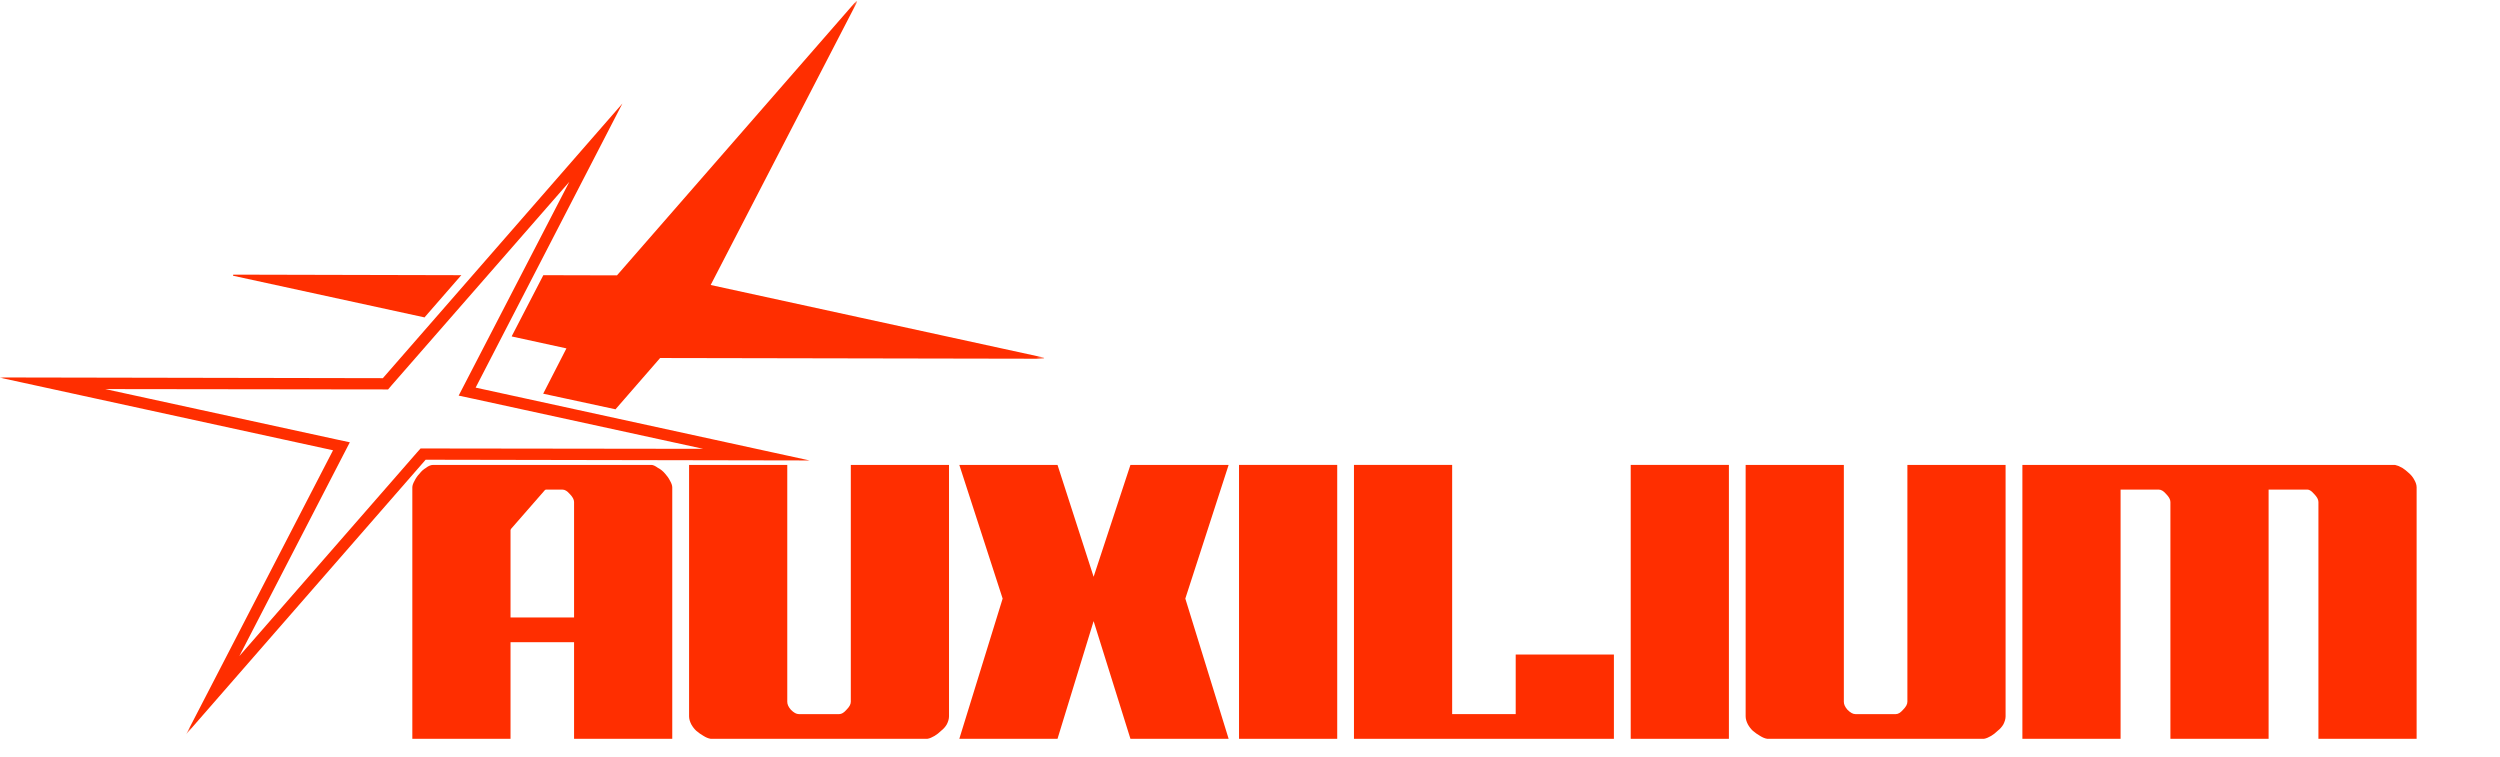 <svg width="380" height="115" viewBox="0 0 380 115" fill="none" xmlns="http://www.w3.org/2000/svg">
<g clip-path="url(#clip0_156_3)">
<path d="M62.674 74.088V112.299H77.6V97.611H87.258V112.299H102.184V74.088C102.184 73.812 102.075 73.481 101.855 73.094C101.636 72.653 101.361 72.294 101.087 71.99C100.785 71.631 100.428 71.327 99.989 71.106C99.605 70.83 99.276 70.665 99.002 70.665H65.857C65.473 70.665 65.116 70.83 64.759 71.106C64.375 71.327 64.046 71.631 63.772 71.99C63.47 72.294 63.223 72.653 63.003 73.094C62.784 73.481 62.674 73.812 62.674 74.088ZM87.258 76.297V93.856H77.6V76.297C77.6 75.938 77.765 75.524 78.149 75.082C78.588 74.641 78.972 74.42 79.356 74.42H85.502C85.859 74.42 86.216 74.641 86.6 75.082C87.039 75.524 87.258 75.938 87.258 76.297Z" fill="#FF2E00"/>
<path d="M104.739 108.876C104.739 109.262 104.849 109.649 105.068 110.09C105.288 110.477 105.535 110.808 105.837 111.084C106.193 111.388 106.55 111.637 106.934 111.857C107.291 112.078 107.647 112.244 108.032 112.299H140.957C141.314 112.244 141.67 112.078 142.054 111.857C142.411 111.637 142.74 111.388 143.042 111.084C143.399 110.808 143.701 110.477 143.92 110.09C144.14 109.649 144.249 109.262 144.249 108.876V70.665H129.323V106.667C129.323 107.053 129.104 107.44 128.665 107.882C128.281 108.323 127.924 108.544 127.567 108.544H121.421C121.037 108.544 120.653 108.323 120.214 107.882C119.83 107.44 119.665 107.053 119.665 106.667V70.665H104.739V108.876Z" fill="#FF2E00"/>
<path d="M180.168 90.985L186.753 70.665H171.827L166.23 87.672L160.742 70.665H145.816L152.401 90.985L145.816 112.299H160.742L166.23 94.409L171.827 112.299H186.753L180.168 90.985Z" fill="#FF2E00"/>
<path d="M188.331 70.665H203.257V112.299H188.331V70.665Z" fill="#FF2E00"/>
<path d="M220.728 70.665H205.802V112.299H245.313V99.489H230.387V108.544H220.728V70.665Z" fill="#FF2E00"/>
<path d="M247.867 70.665H262.793V112.299H247.867V70.665Z" fill="#FF2E00"/>
<path d="M265.338 108.876C265.338 109.262 265.448 109.649 265.668 110.09C265.887 110.477 266.134 110.808 266.436 111.084C266.793 111.388 267.149 111.637 267.533 111.857C267.89 112.078 268.247 112.244 268.631 112.299H301.556C301.913 112.244 302.27 112.078 302.654 111.857C303.01 111.637 303.34 111.388 303.642 111.084C303.998 110.808 304.3 110.477 304.52 110.09C304.739 109.649 304.849 109.262 304.849 108.876V70.665H289.923V106.667C289.923 107.053 289.703 107.44 289.264 107.882C288.88 108.323 288.523 108.544 288.167 108.544H282.021C281.636 108.544 281.252 108.323 280.813 107.882C280.429 107.44 280.265 107.053 280.265 106.667V70.665H265.338V108.876Z" fill="#FF2E00"/>
<path d="M307.403 70.665V112.299H322.329V74.42H328.146C328.503 74.42 328.859 74.641 329.244 75.082C329.683 75.524 329.902 75.938 329.902 76.297V112.299H344.828V74.42H350.755C351.029 74.42 351.358 74.641 351.743 75.082C352.182 75.524 352.401 75.938 352.401 76.297V112.299H367.327V74.088C367.327 73.729 367.217 73.371 366.998 72.984C366.778 72.542 366.477 72.183 366.12 71.88C365.818 71.603 365.489 71.327 365.132 71.106C364.748 70.886 364.391 70.748 364.035 70.665H307.403Z" fill="#FF2E00"/>
<mask id="mask0_156_3" style="mask-type:luminance" maskUnits="userSpaceOnUse" x="-8" y="-6" width="170" height="121">
<path d="M-7.081 -5.494H161.497V114.661H-7.081V-5.494Z" fill="white"/>
</mask>
<g mask="url(#mask0_156_3)">
<mask id="mask1_156_3" style="mask-type:luminance" maskUnits="userSpaceOnUse" x="-15" y="-36" width="188" height="183">
<path d="M33.033 -35.146L172.664 15.572L125.526 146.935L-14.105 96.218L33.033 -35.146Z" fill="white"/>
</mask>
<g mask="url(#mask1_156_3)">
<mask id="mask2_156_3" style="mask-type:luminance" maskUnits="userSpaceOnUse" x="-15" y="-36" width="188" height="183">
<path d="M33.033 -35.146L172.664 15.572L125.526 146.935L-14.105 96.218L33.033 -35.146Z" fill="white"/>
</mask>
<g mask="url(#mask2_156_3)">
<path fill-rule="evenodd" clip-rule="evenodd" d="M130.245 0.194L130.3 0.249L108.021 43.319L158.698 54.362V54.528L100.338 54.418L93.588 62.176L93.534 62.231L93.506 62.203L82.641 59.857L82.558 59.829L82.613 59.746L86.098 52.954L77.867 51.16L77.784 51.132L77.812 51.049L82.558 41.883L82.586 41.828H82.641L93.781 41.856L130.163 0.138L130.245 0.194ZM94.604 15.738L72.297 58.918L123.057 69.989L64.697 69.879L28.287 111.624L50.621 68.443L-0.167 57.372L58.194 57.482L94.604 15.738ZM70.76 58.117L86.537 27.637L59.483 58.614L58.989 59.194H58.194L15.994 59.139L50.978 66.759L53.173 67.228L52.13 69.244L36.381 99.724L63.407 68.747L63.928 68.167H64.697L106.896 68.222L71.913 60.602L69.718 60.133L70.76 58.117ZM85.577 71.342L63.956 96.107L63.846 96.024L76.659 71.259V71.204H76.714L85.522 71.232H85.686L85.577 71.342ZM64.477 48.233L35.42 41.911L35.448 41.745L69.965 41.828L70.129 41.8L70.019 41.938L64.559 48.206L64.532 48.261L64.477 48.233Z" fill="#FF2E00"/>
</g>
</g>
</g>
</g>
<defs>
<clipPath id="clip0_156_3">
<rect width="380" height="115" fill="white"/>
</clipPath>
</defs>
</svg>
